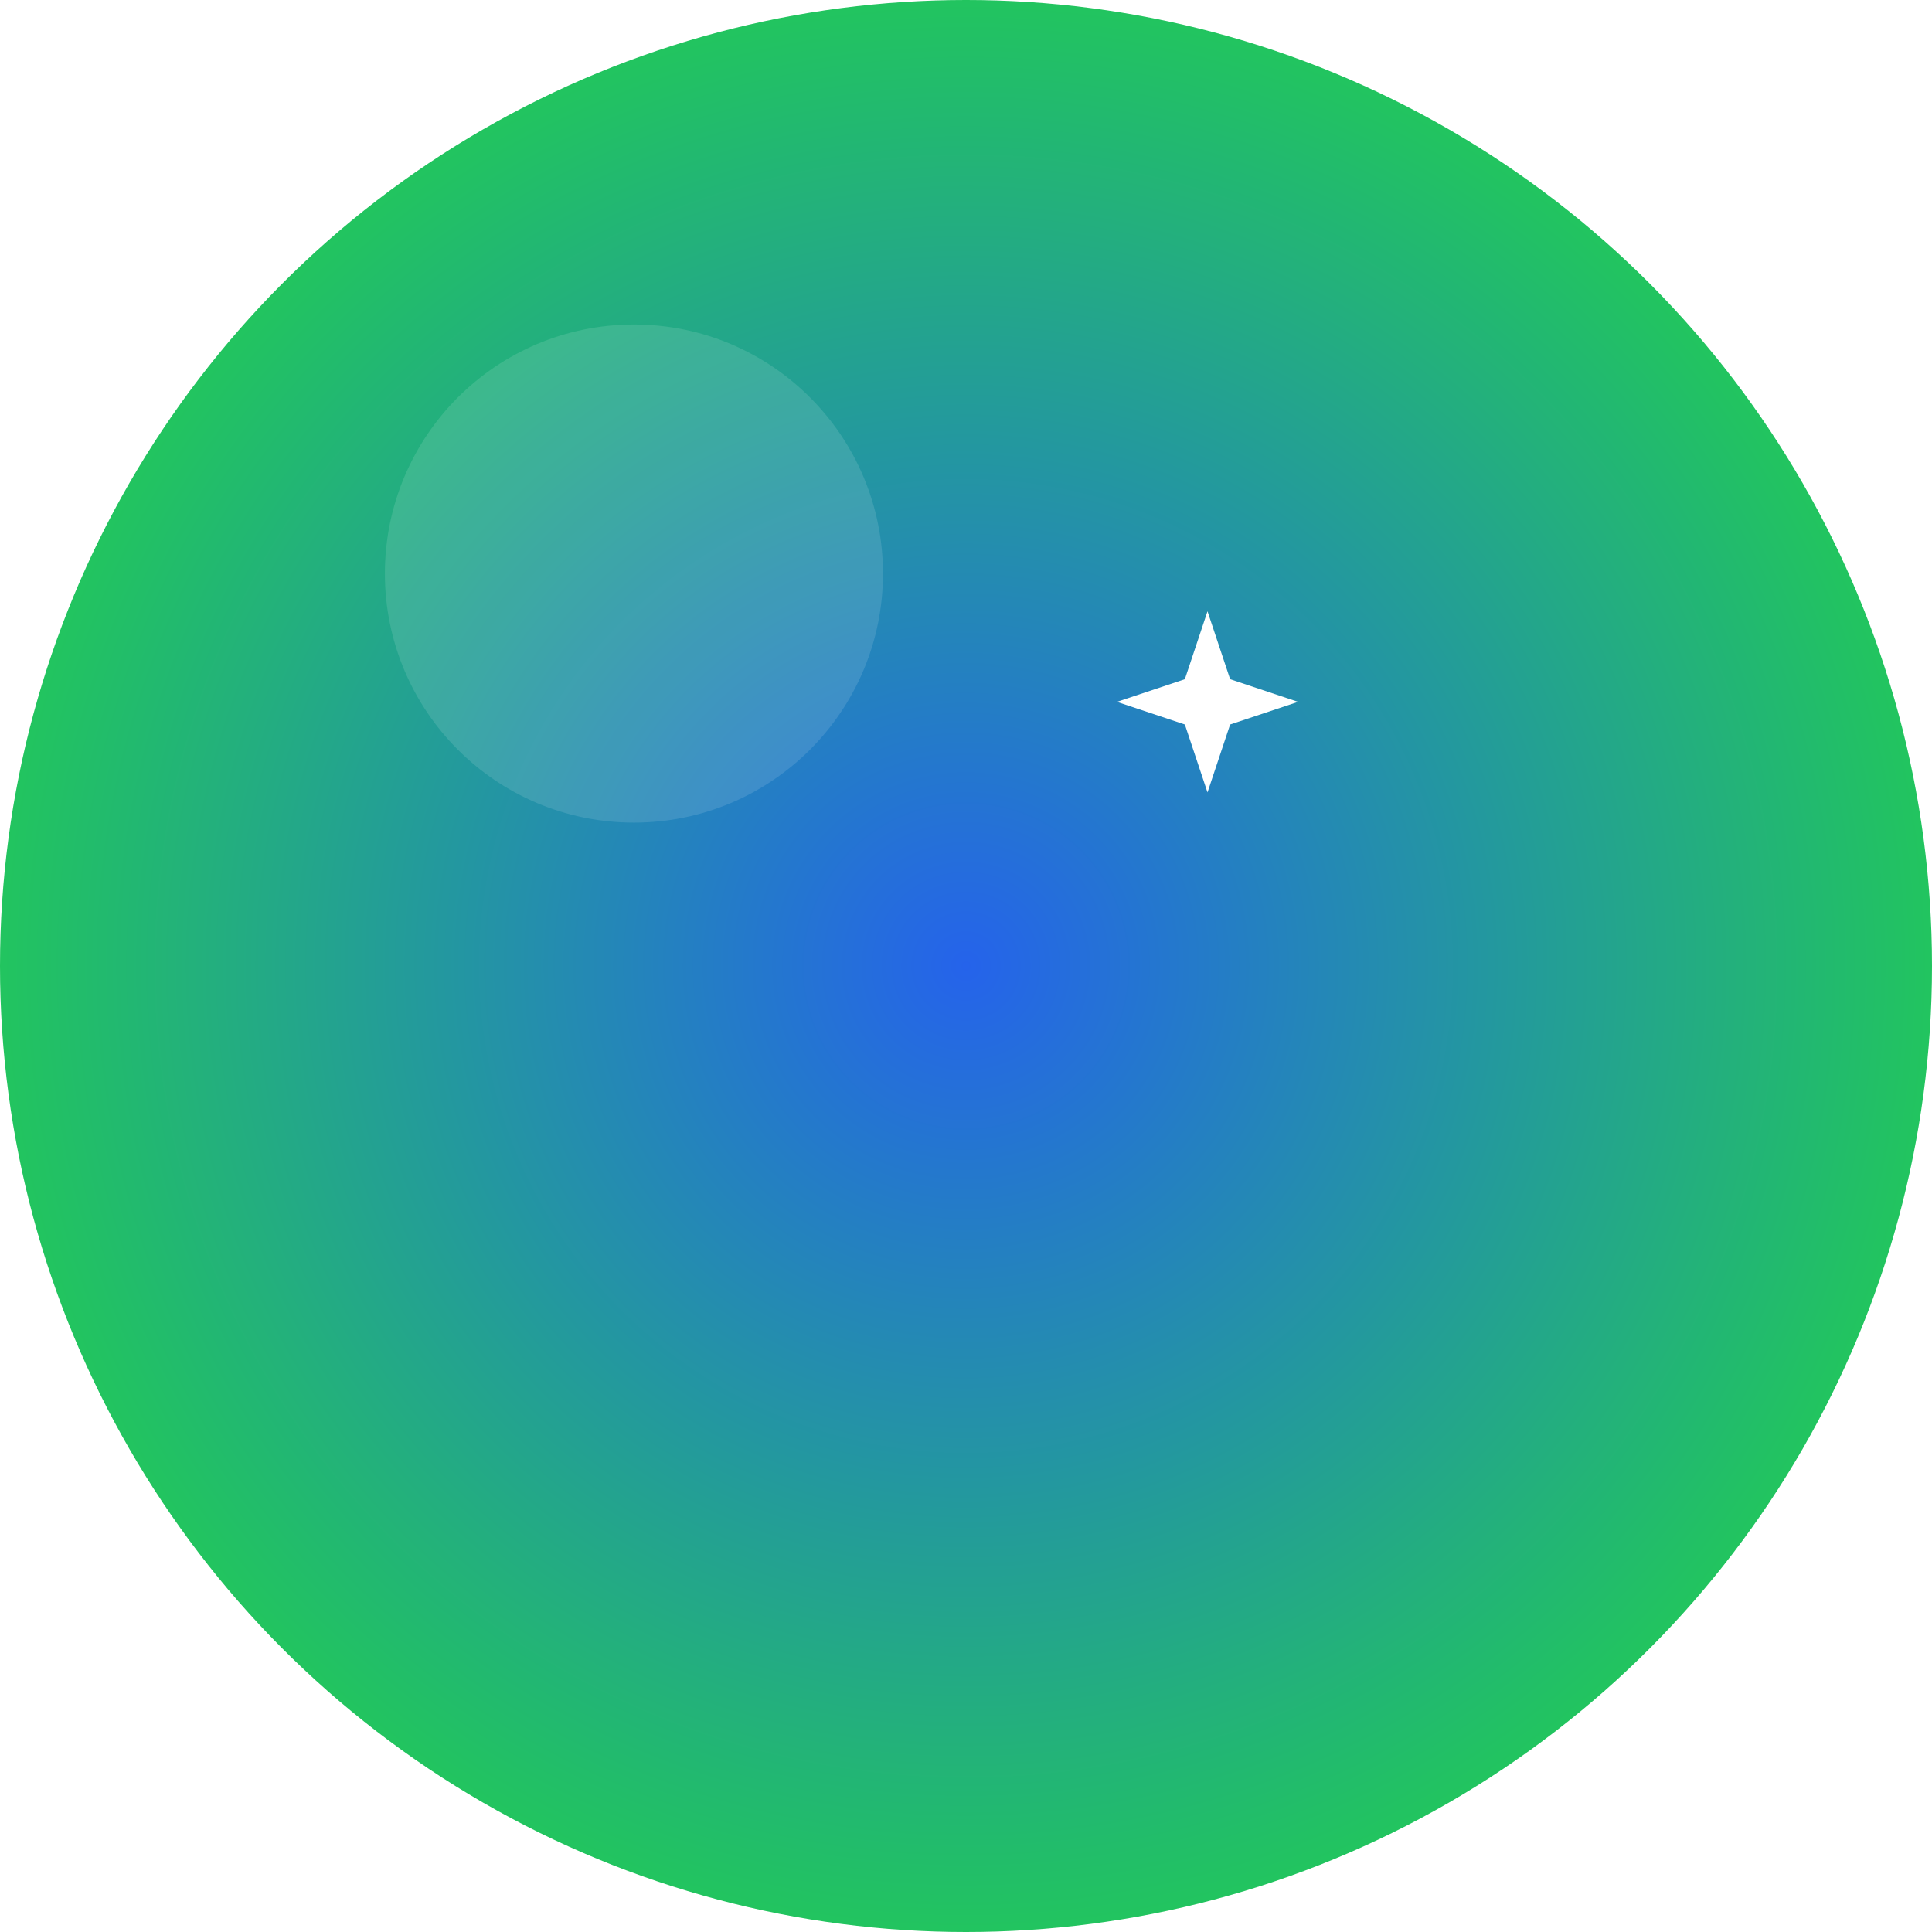 <?xml version="1.0" encoding="UTF-8"?>
<svg width="512" height="512" viewBox="0 0 512 512" fill="none" xmlns="http://www.w3.org/2000/svg">
  <defs>
    <radialGradient id="g" cx="0" cy="0" r="1" gradientUnits="userSpaceOnUse" gradientTransform="translate(256 256) rotate(90) scale(256)">
      <stop offset="0%" stop-color="#2563EB"/>
      <stop offset="100%" stop-color="#22C55E"/>
    </radialGradient>
    <filter id="blur" x="-50%" y="-50%" width="200%" height="200%">
      <feGaussianBlur in="SourceGraphic" stdDeviation="1.5"/>
    </filter>
  </defs>
  <circle cx="256" cy="256" r="256" fill="url(#g)"/>
  <circle cx="168" cy="152" r="66" fill="white" opacity="0.12"/>
  <!-- 8-point spark -->
  <g transform="translate(320, 192)" filter="url(#blur)">
    <g transform="translate(-30,-30)" fill="white">
      <path d="M30 0 L36 18 L54 24 L36 30 L30 48 L24 30 L6 24 L24 18 Z" />
    </g>
  </g>
</svg>
